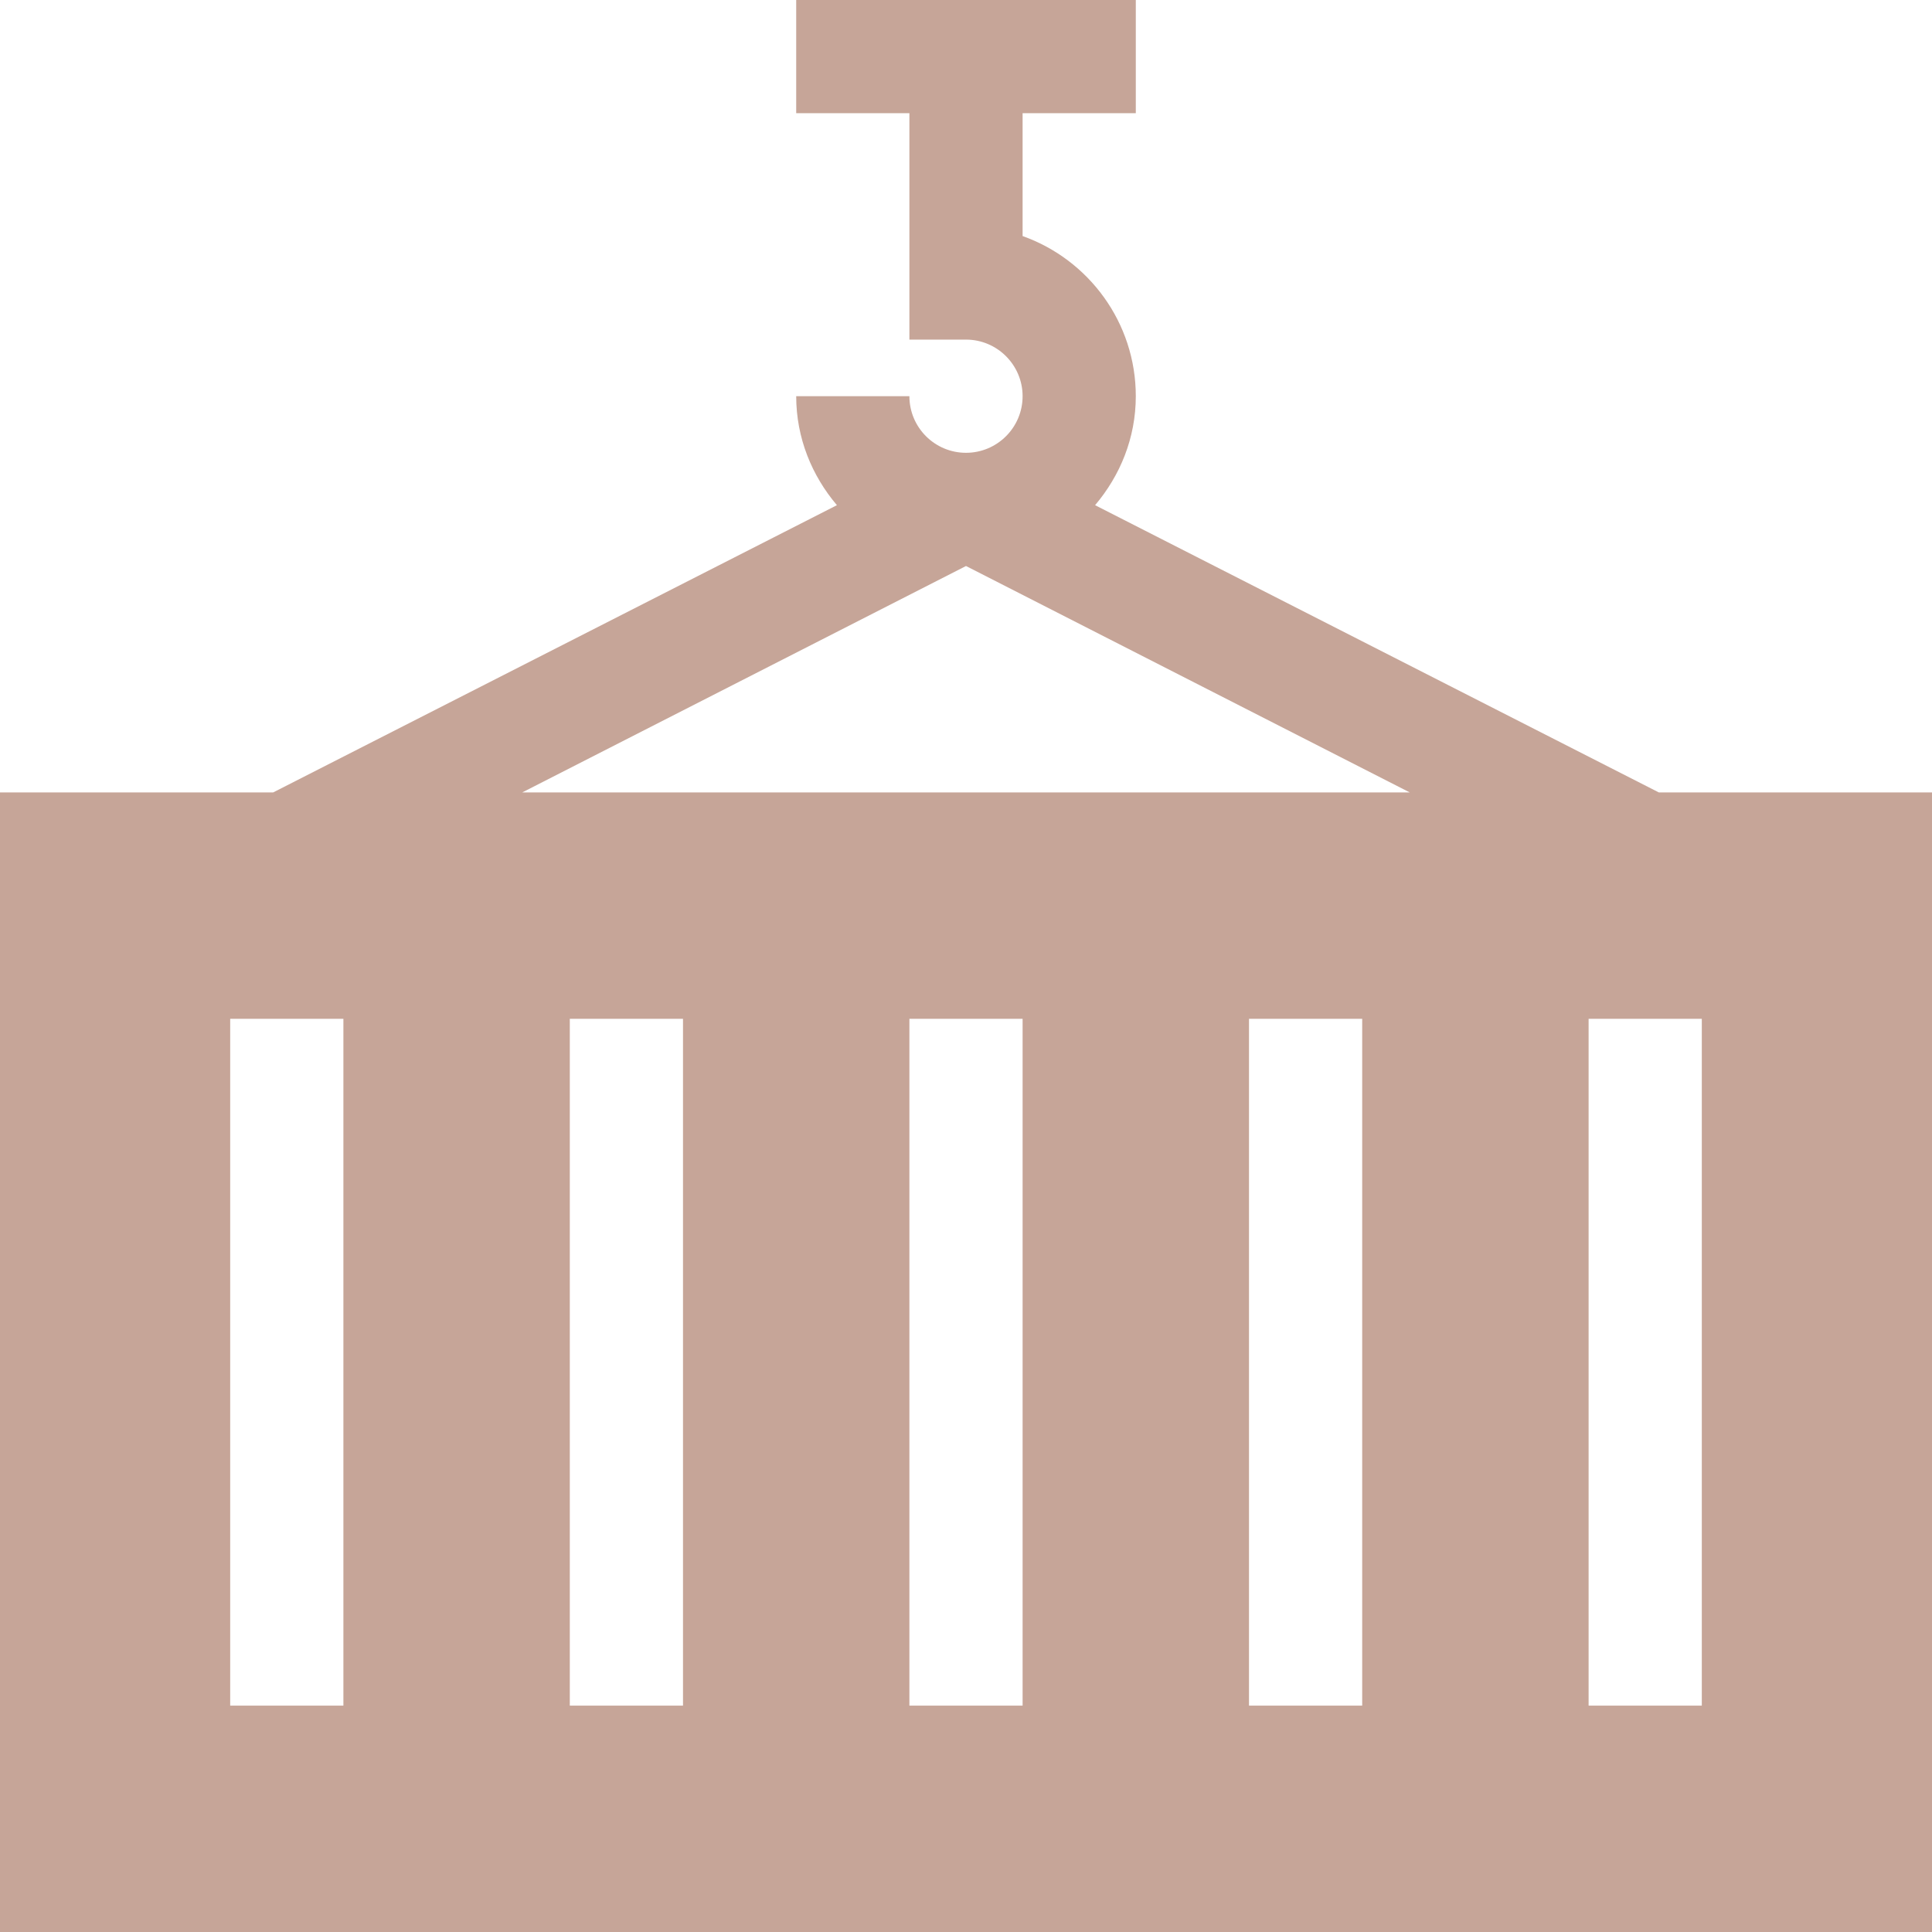 <svg width="27" height="27" viewBox="0 0 27 27" fill="none" xmlns="http://www.w3.org/2000/svg">
<path d="M15.304 7.06C15.654 6.647 15.873 6.12 15.873 5.537C15.873 4.506 15.212 3.626 14.291 3.299V1.582H15.873V0H11.127V1.582H12.709V4.746H13.5C13.936 4.746 14.291 5.101 14.291 5.537C14.291 5.974 13.936 6.328 13.5 6.328C13.064 6.328 12.709 5.974 12.709 5.537H11.127C11.127 6.12 11.346 6.647 11.696 7.06L3.818 11.074H0V27H27V11.074H23.182L15.304 7.06ZM13.5 7.91H13.5L19.701 11.074H7.299L13.5 7.91ZM4.799 23.836H3.217V14.238H4.799V23.836ZM9.545 23.836H7.963V14.238H9.545V23.836ZM14.291 23.836H12.709V14.238H14.291V23.836ZM19.037 23.836H17.455V14.238H19.037V23.836ZM23.783 23.836H22.201V14.238H23.783V23.836Z" fill="#C6A598"/>
</svg>
